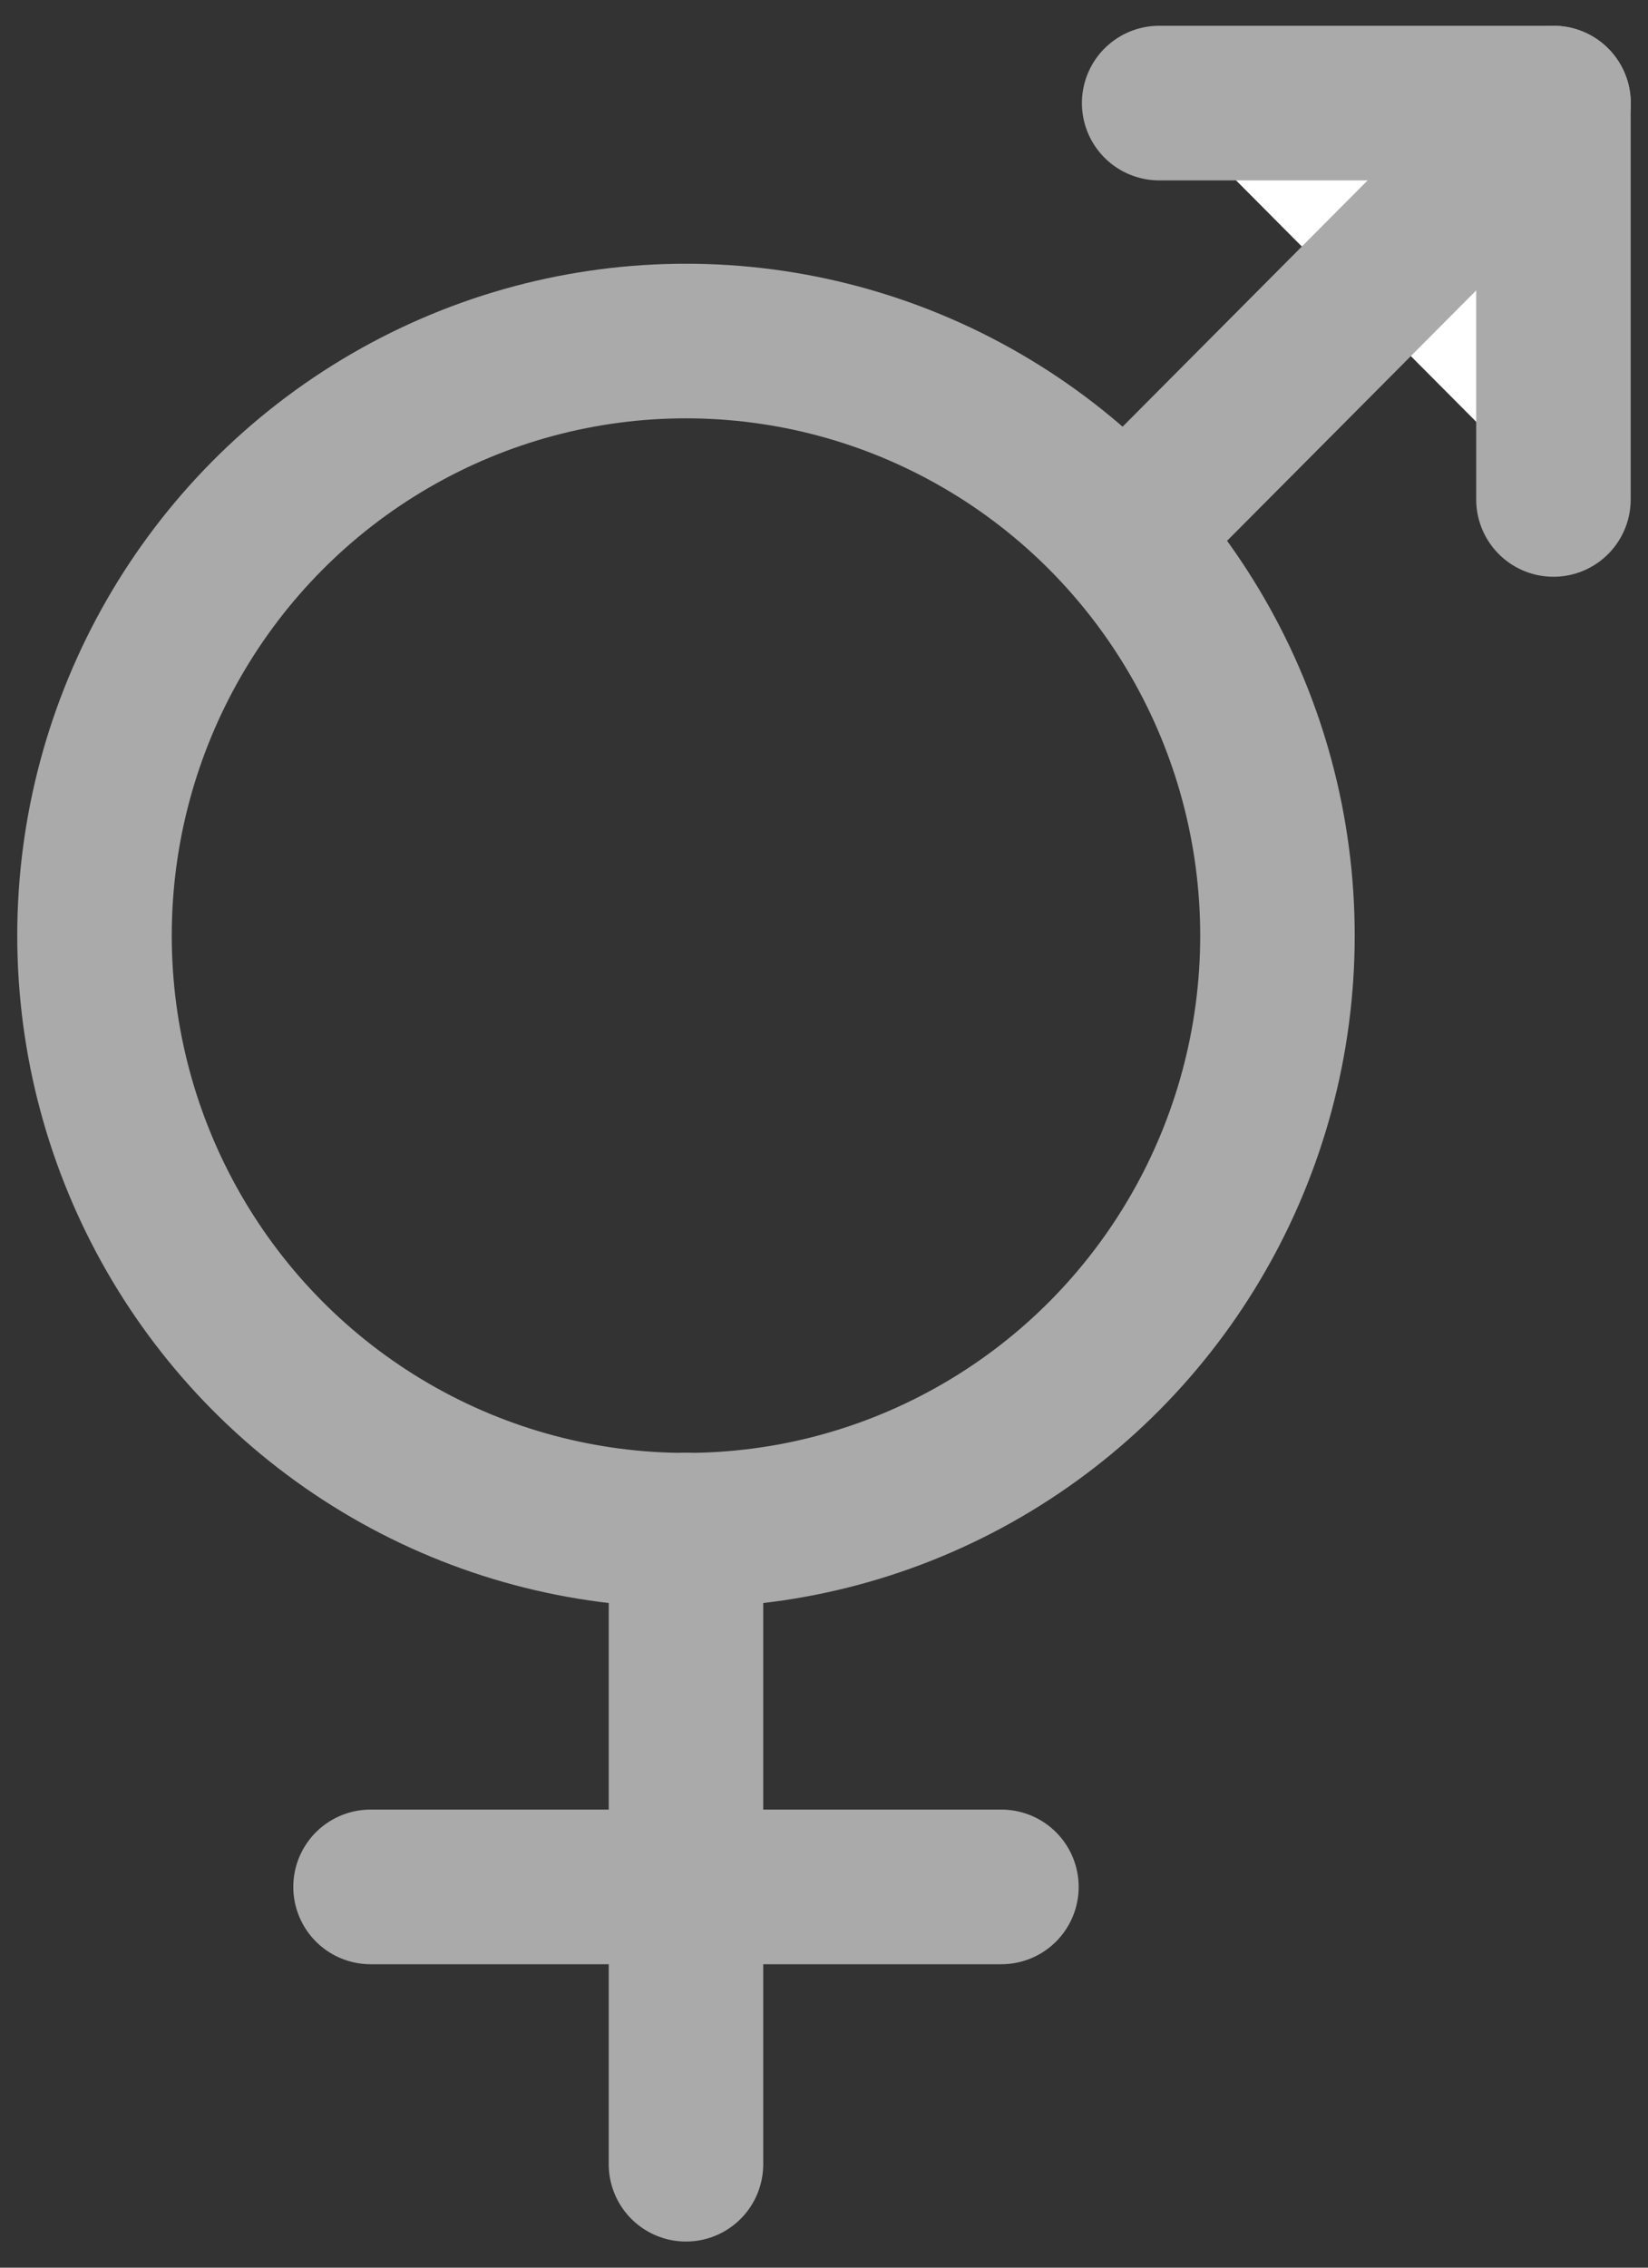 <svg width="32" height="44" viewBox="0 0 32 44" fill="none" xmlns="http://www.w3.org/2000/svg">
<rect x="0" y="0" width="32" height="44" fill="#333333" stroke="none"/>
<ellipse cx="13.32" cy="18.154" rx="11.485" ry="11.537" stroke="#AAAAAA" stroke-width="3" stroke-linecap="round" stroke-linejoin="round"/>
<path fill-rule="evenodd" clip-rule="evenodd" d="M13.32 29.688V41.993V29.688Z" fill="white"/>
<path d="M13.32 29.688V41.993" stroke="#AAAAAA" stroke-width="3" stroke-linecap="round" stroke-linejoin="round"/>
<path fill-rule="evenodd" clip-rule="evenodd" d="M7.195 36.612H19.445H7.195Z" fill="white"/>
<path d="M7.195 36.612H19.445" stroke="#AAAAAA" stroke-width="3" stroke-linecap="round" stroke-linejoin="round"/>
<path fill-rule="evenodd" clip-rule="evenodd" d="M22.508 2H30.164V9.691" fill="white"/>
<path d="M22.508 2H30.164V9.691" stroke="#AAAAAA" stroke-width="3" stroke-linecap="round" stroke-linejoin="round"/>
<path fill-rule="evenodd" clip-rule="evenodd" d="M21.82 10.383L30.166 2L21.82 10.383Z" fill="white"/>
<path d="M21.82 10.383L30.166 2" stroke="#AAAAAA" stroke-width="3" stroke-linecap="round" stroke-linejoin="round"/>
</svg>
